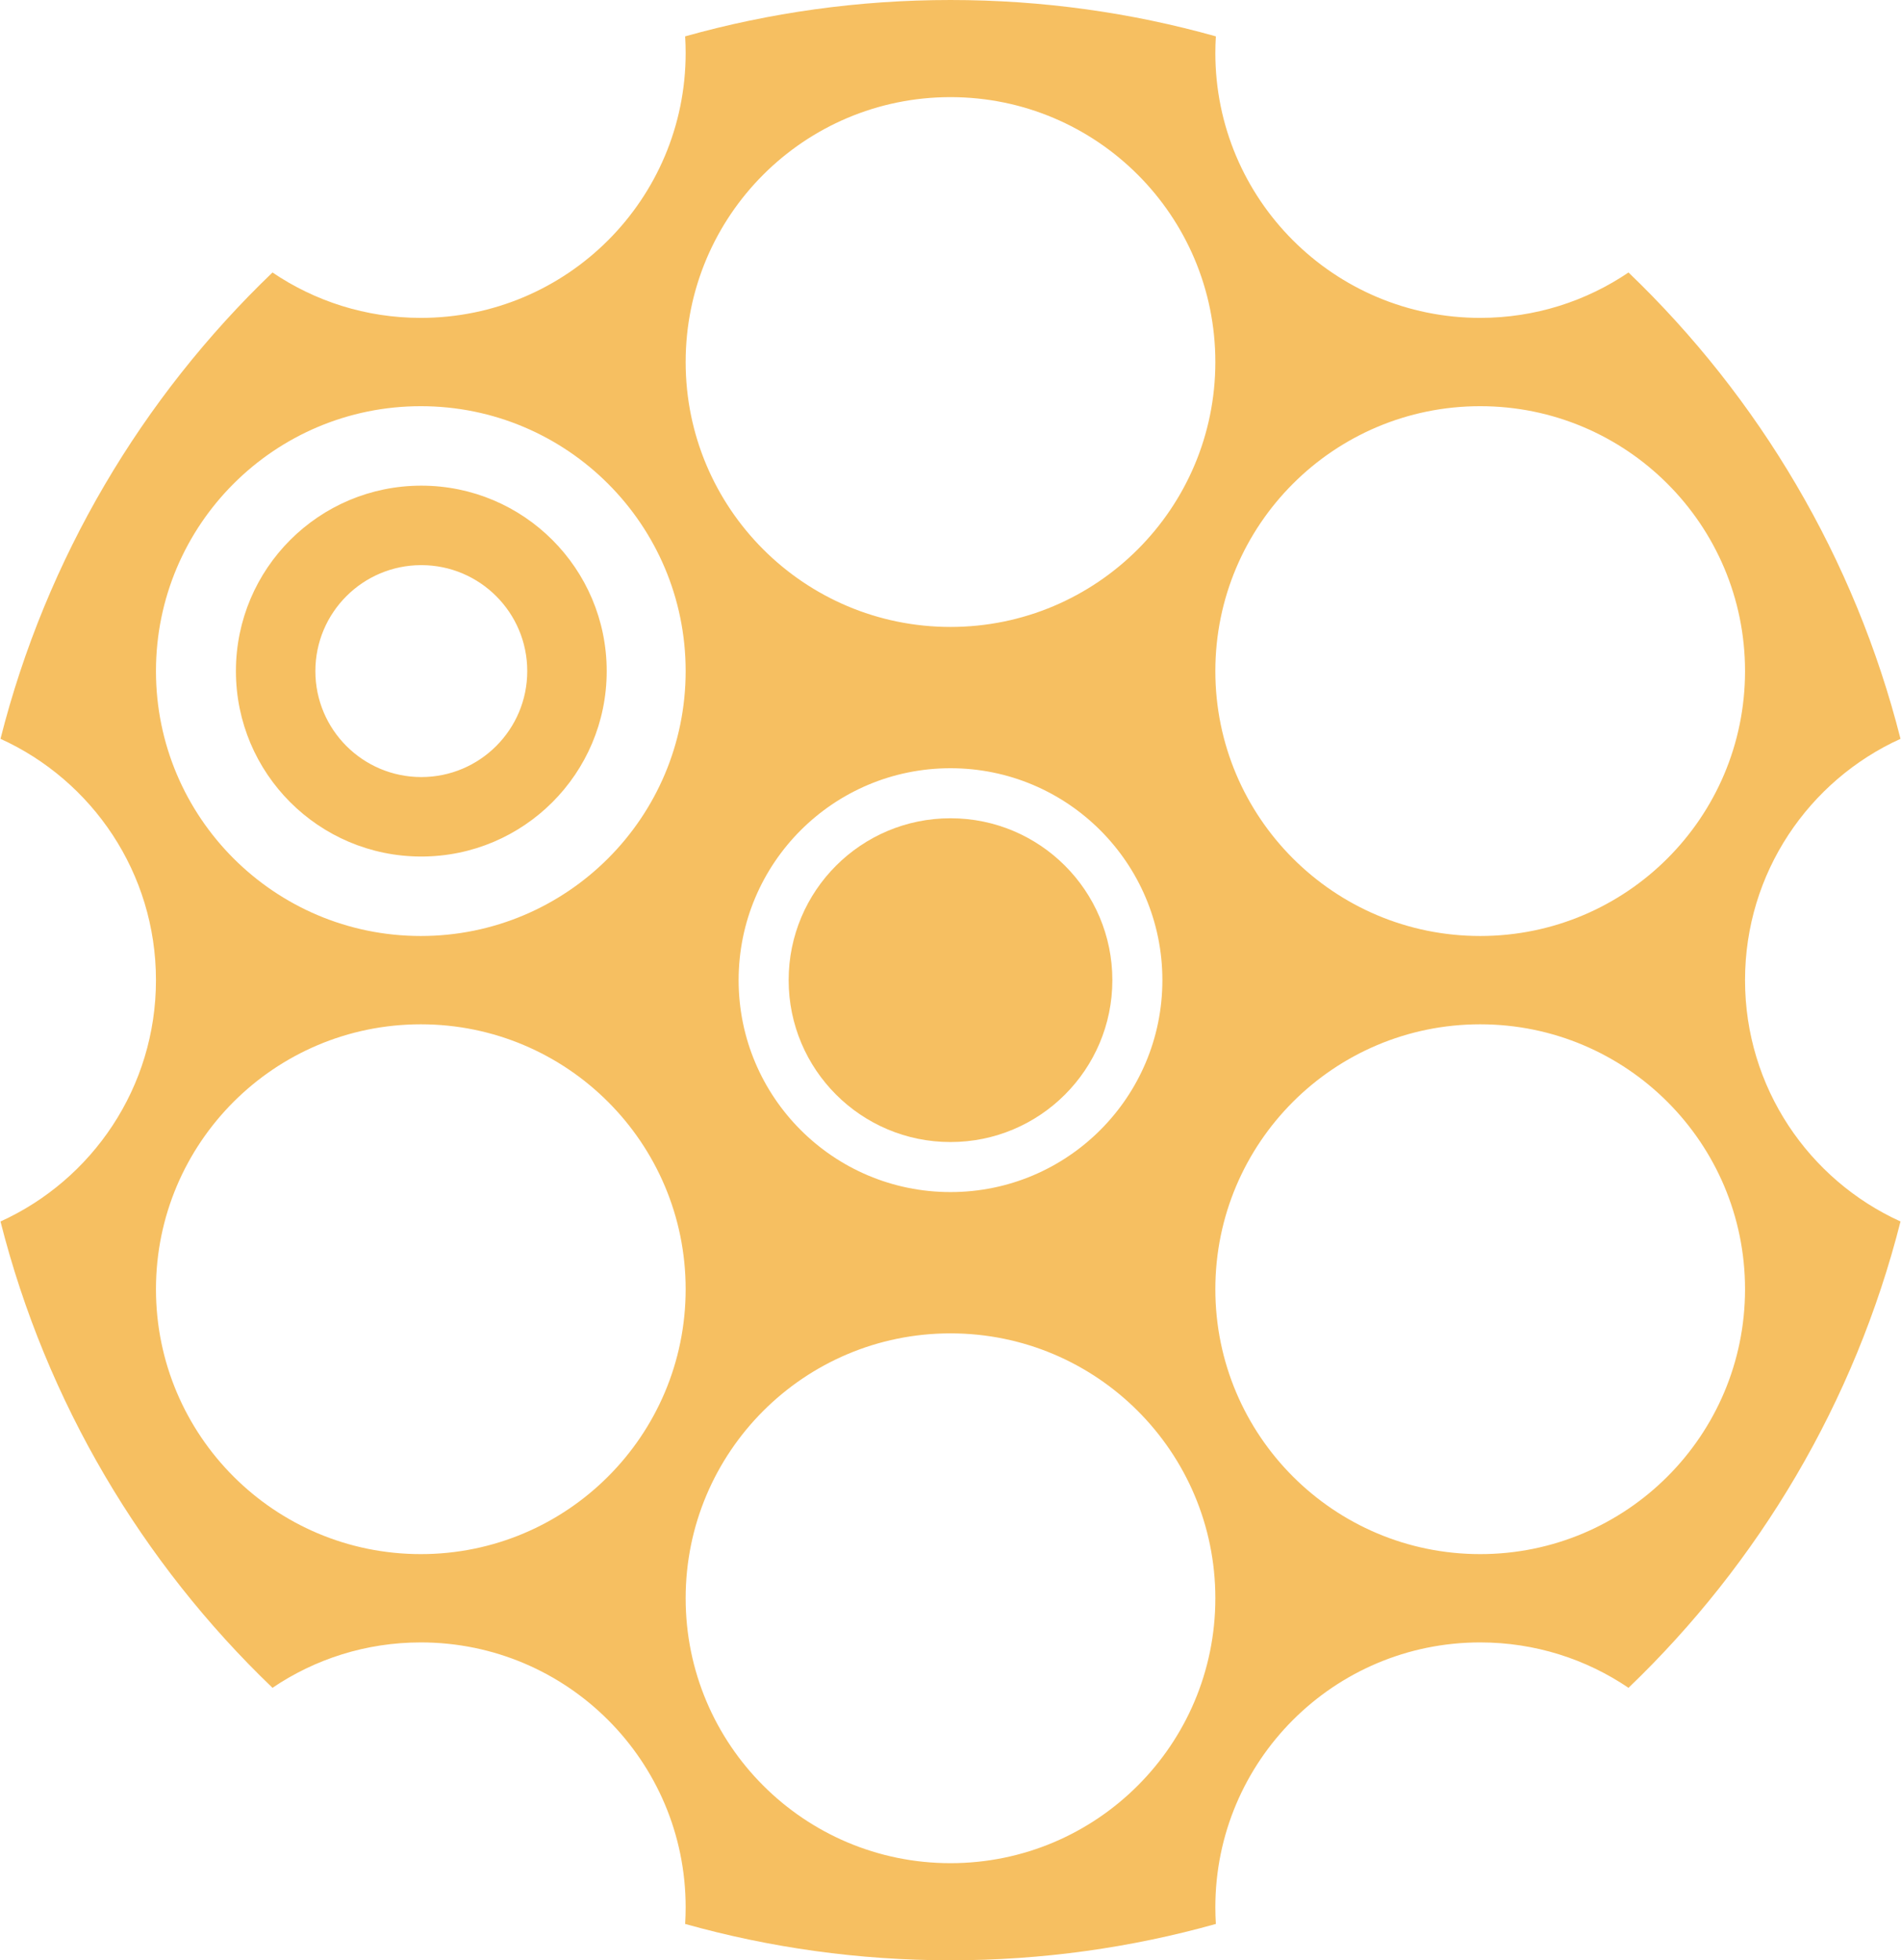 <svg width="646" height="666" viewBox="0 0 646 666" fill="none" xmlns="http://www.w3.org/2000/svg">
<path fill-rule="evenodd" clip-rule="evenodd" d="M143 108C192.705 108 233 67.706 233 18C233 16.104 232.941 14.221 232.826 12.354C261.505 4.305 291.75 0 323.001 0C354.251 0 384.495 4.305 413.174 12.353C413.058 14.221 413 16.104 413 18C413 67.706 453.294 108 503 108C521.675 108 539.022 102.312 553.402 92.574C597.703 135.039 630.29 189.628 645.831 251.009C614.67 265.158 593 296.548 593 333C593 369.452 614.67 400.842 645.831 414.991C630.29 476.372 597.703 530.961 553.402 573.426C539.022 563.688 521.675 558 503 558C453.294 558 413 598.294 413 648C413 649.897 413.058 651.779 413.174 653.647C384.495 661.695 354.251 666 323.001 666C291.75 666 261.505 661.695 232.826 653.646C232.941 651.779 233 649.896 233 648C233 598.294 192.705 558 143 558C124.325 558 106.979 563.688 92.599 573.425C48.298 530.96 15.711 476.371 0.17 414.99C31.33 400.841 53 369.451 53 333C53 296.549 31.33 265.159 0.17 251.01C15.711 189.629 48.298 135.04 92.599 92.575C106.979 102.312 124.325 108 143 108ZM323.001 405C362.765 405 395.001 372.764 395.001 333C395.001 293.236 362.765 261 323.001 261C283.236 261 251.001 293.236 251.001 333C251.001 372.764 283.236 405 323.001 405ZM593 438C593 487.706 552.705 528 503 528C453.294 528 413 487.706 413 438C413 388.294 453.294 348 503 348C552.705 348 593 388.294 593 438ZM143 528C192.705 528 233 487.706 233 438C233 388.294 192.705 348 143 348C93.294 348 53 388.294 53 438C53 487.706 93.294 528 143 528ZM593 228C593 277.706 552.705 318 503 318C453.294 318 413 277.706 413 228C413 178.294 453.294 138 503 138C552.705 138 593 178.294 593 228ZM323 213C372.705 213 413 172.706 413 123C413 73.294 372.705 33 323 33C273.294 33 233 73.294 233 123C233 172.706 273.294 213 323 213ZM413 543C413 592.706 372.705 633 323 633C273.294 633 233 592.706 233 543C233 493.294 273.294 453 323 453C372.705 453 413 493.294 413 543ZM143 318C192.705 318 233 277.706 233 228C233 178.294 192.705 138 143 138C93.294 138 53 178.294 53 228C53 277.706 93.294 318 143 318ZM143.17 291C177.964 291 206.17 262.794 206.17 228C206.17 193.206 177.964 165 143.17 165C108.376 165 80.17 193.206 80.17 228C80.17 262.794 108.376 291 143.17 291ZM143.17 264C163.052 264 179.17 247.882 179.17 228C179.17 208.118 163.052 192 143.17 192C123.288 192 107.17 208.118 107.17 228C107.17 247.882 123.288 264 143.17 264Z" fill="#F6BF61"/>
<path d="M378 333C378 363.376 353.376 388 323 388C292.624 388 268 363.376 268 333C268 302.624 292.624 278 323 278C353.376 278 378 302.624 378 333Z" fill="#F6BF61"/>
</svg>
